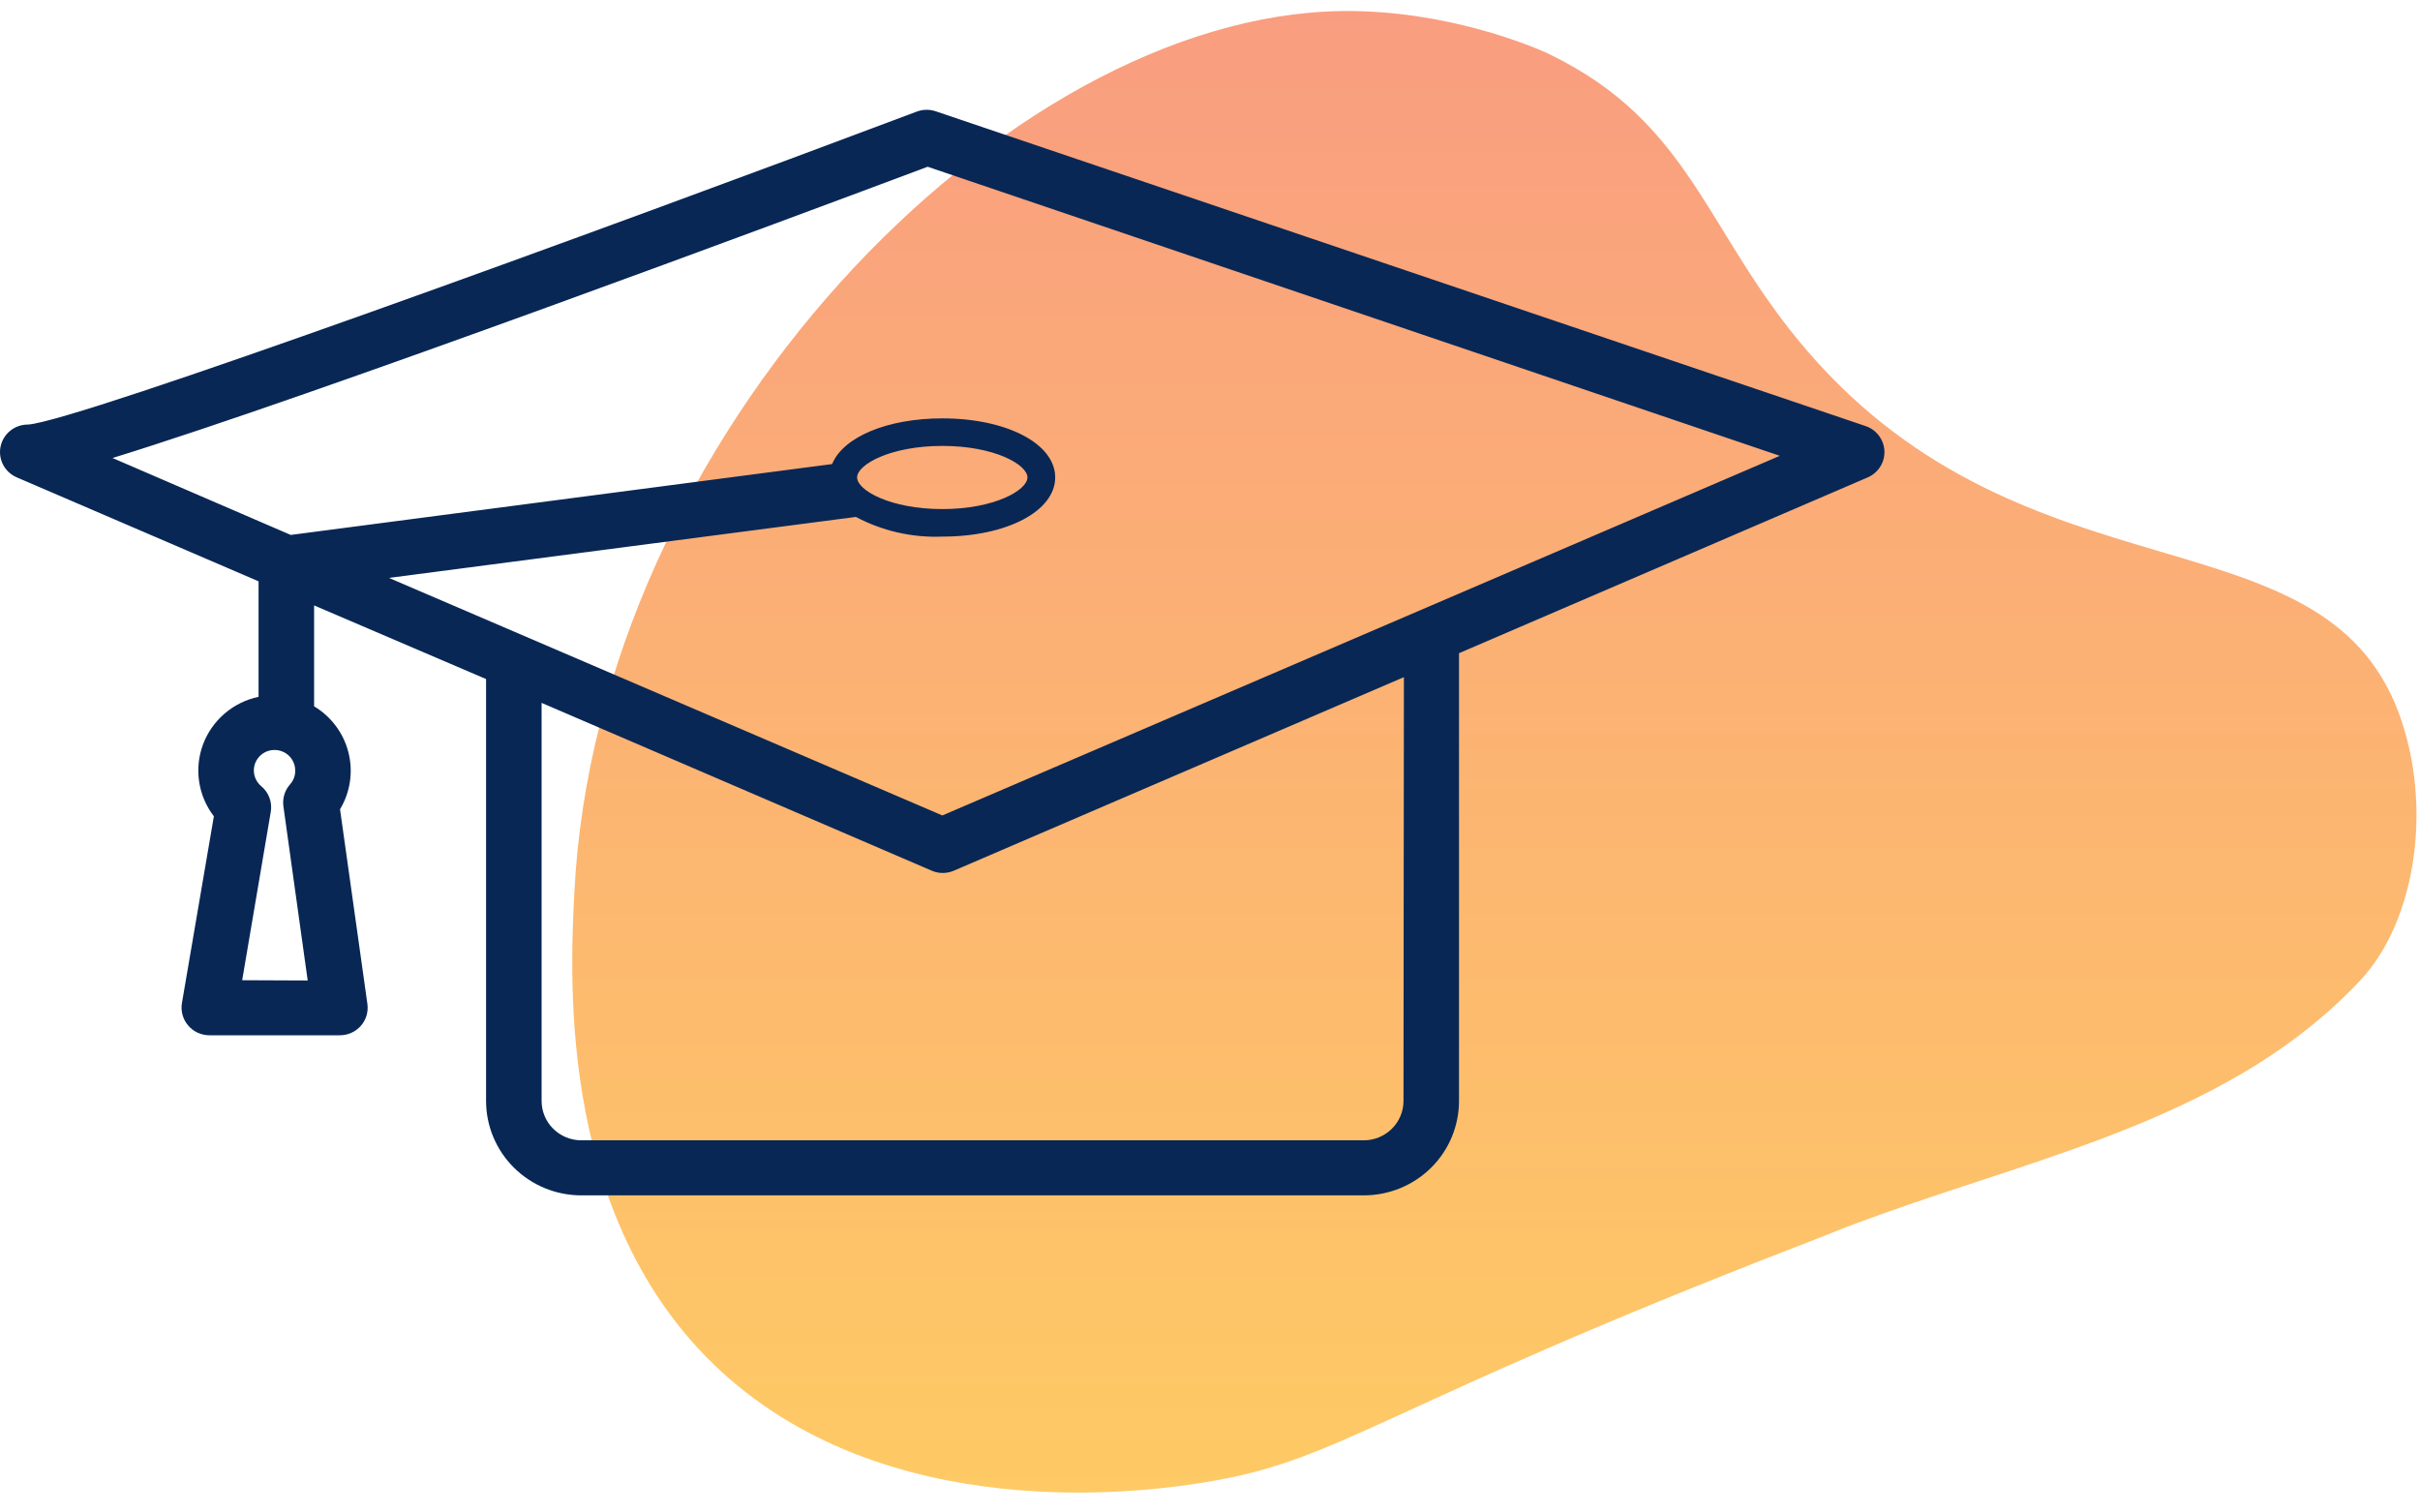 <svg width="96" height="60" viewBox="0 0 96 60" fill="none" xmlns="http://www.w3.org/2000/svg">
<path d="M71.711 13.941C80.439 24.046 92.083 20.132 95.14 28.238C96.518 31.885 95.867 36.493 93.649 38.872C88.677 44.202 81.317 45.766 74.617 48.172C72.985 48.755 73.032 48.774 71.569 49.338C54.575 55.909 53.216 57.926 47.838 58.796C46.186 59.064 35.892 60.739 28.937 54.696C22.115 48.774 22.606 38.936 22.785 35.401C23.681 17.328 39.855 0.633 53.207 0.439C57.387 0.379 60.836 1.864 61.343 2.093C61.387 2.114 61.43 2.134 61.474 2.155C67.148 4.906 67.65 9.24 71.711 13.941Z" fill="url(#paint0_linear)" fill-opacity="0.7"/>
<path d="M10.257 27.643C9.759 27.747 9.297 27.976 8.912 28.305C8.527 28.635 8.232 29.056 8.055 29.529C7.878 30.002 7.825 30.511 7.9 31.01C7.975 31.509 8.176 31.981 8.484 32.382L7.217 39.792C7.19 39.949 7.199 40.11 7.242 40.264C7.284 40.418 7.361 40.56 7.465 40.682C7.568 40.803 7.697 40.901 7.843 40.968C7.989 41.035 8.147 41.069 8.307 41.069H13.473C13.631 41.071 13.788 41.038 13.933 40.974C14.078 40.91 14.207 40.816 14.312 40.697C14.416 40.579 14.494 40.44 14.539 40.289C14.584 40.139 14.596 39.98 14.574 39.824L13.489 32.104C13.896 31.426 14.016 30.616 13.823 29.851C13.63 29.086 13.14 28.427 12.46 28.019L12.46 24.017L19.282 26.938L19.282 43.674C19.282 44.667 19.68 45.62 20.389 46.322C21.097 47.025 22.058 47.42 23.06 47.42H54.117C55.116 47.415 56.073 47.019 56.778 46.317C57.483 45.615 57.878 44.664 57.878 43.674L57.878 25.912L74.09 18.939C74.294 18.852 74.467 18.705 74.585 18.518C74.704 18.331 74.763 18.113 74.754 17.893C74.745 17.672 74.668 17.459 74.535 17.283C74.402 17.106 74.218 16.973 74.007 16.902L37.135 4.42C36.893 4.334 36.628 4.334 36.386 4.42C23.765 9.171 3.027 16.728 1.11 16.842C0.856 16.84 0.608 16.926 0.41 17.084C0.212 17.243 0.075 17.464 0.023 17.712C-0.029 17.959 0.007 18.216 0.125 18.44C0.243 18.664 0.436 18.84 0.67 18.939L10.257 23.061L10.257 27.643ZM9.607 38.885L10.741 32.207C10.774 32.019 10.755 31.826 10.689 31.647C10.622 31.467 10.509 31.309 10.361 31.186C10.256 31.098 10.174 30.985 10.125 30.857C10.075 30.729 10.059 30.591 10.077 30.455C10.095 30.32 10.148 30.191 10.23 30.081C10.312 29.971 10.421 29.883 10.546 29.825C10.672 29.768 10.81 29.743 10.948 29.753C11.085 29.762 11.219 29.806 11.335 29.88C11.451 29.954 11.546 30.056 11.612 30.177C11.678 30.297 11.711 30.432 11.711 30.569C11.715 30.77 11.642 30.966 11.507 31.115C11.403 31.233 11.325 31.371 11.28 31.521C11.234 31.671 11.221 31.828 11.242 31.983L12.206 38.896L9.607 38.885ZM55.676 43.674C55.676 44.088 55.51 44.485 55.214 44.778C54.919 45.071 54.518 45.236 54.101 45.236H23.043C22.628 45.231 22.232 45.065 21.94 44.772C21.648 44.48 21.485 44.085 21.485 43.674L21.485 27.883L36.959 34.539C37.097 34.599 37.247 34.63 37.399 34.63C37.551 34.63 37.701 34.599 37.84 34.539L55.692 26.862L55.676 43.674ZM4.464 18.169C12.427 15.717 31.573 8.576 36.799 6.615L70.604 18.082L37.383 32.349L15.428 22.925L33.952 20.506C35.005 21.065 36.189 21.335 37.383 21.287C39.938 21.287 41.859 20.277 41.859 18.939C41.859 17.601 39.938 16.597 37.383 16.597C35.18 16.597 33.445 17.345 33.01 18.409L11.534 21.221L4.464 18.169ZM34.001 18.939C34.001 18.431 35.318 17.689 37.383 17.689C39.447 17.689 40.758 18.431 40.758 18.939C40.758 19.447 39.442 20.195 37.383 20.195C35.323 20.195 34.001 19.452 34.001 18.939Z" fill="#082755"/>
<defs>
<linearGradient id="paint0_linear" x1="59.281" y1="0.437" x2="59.281" y2="59.211" gradientUnits="userSpaceOnUse">
<stop stop-color="#F7744A"/>
<stop offset="1" stop-color="#FFB423"/>
</linearGradient>
</defs>
</svg>
